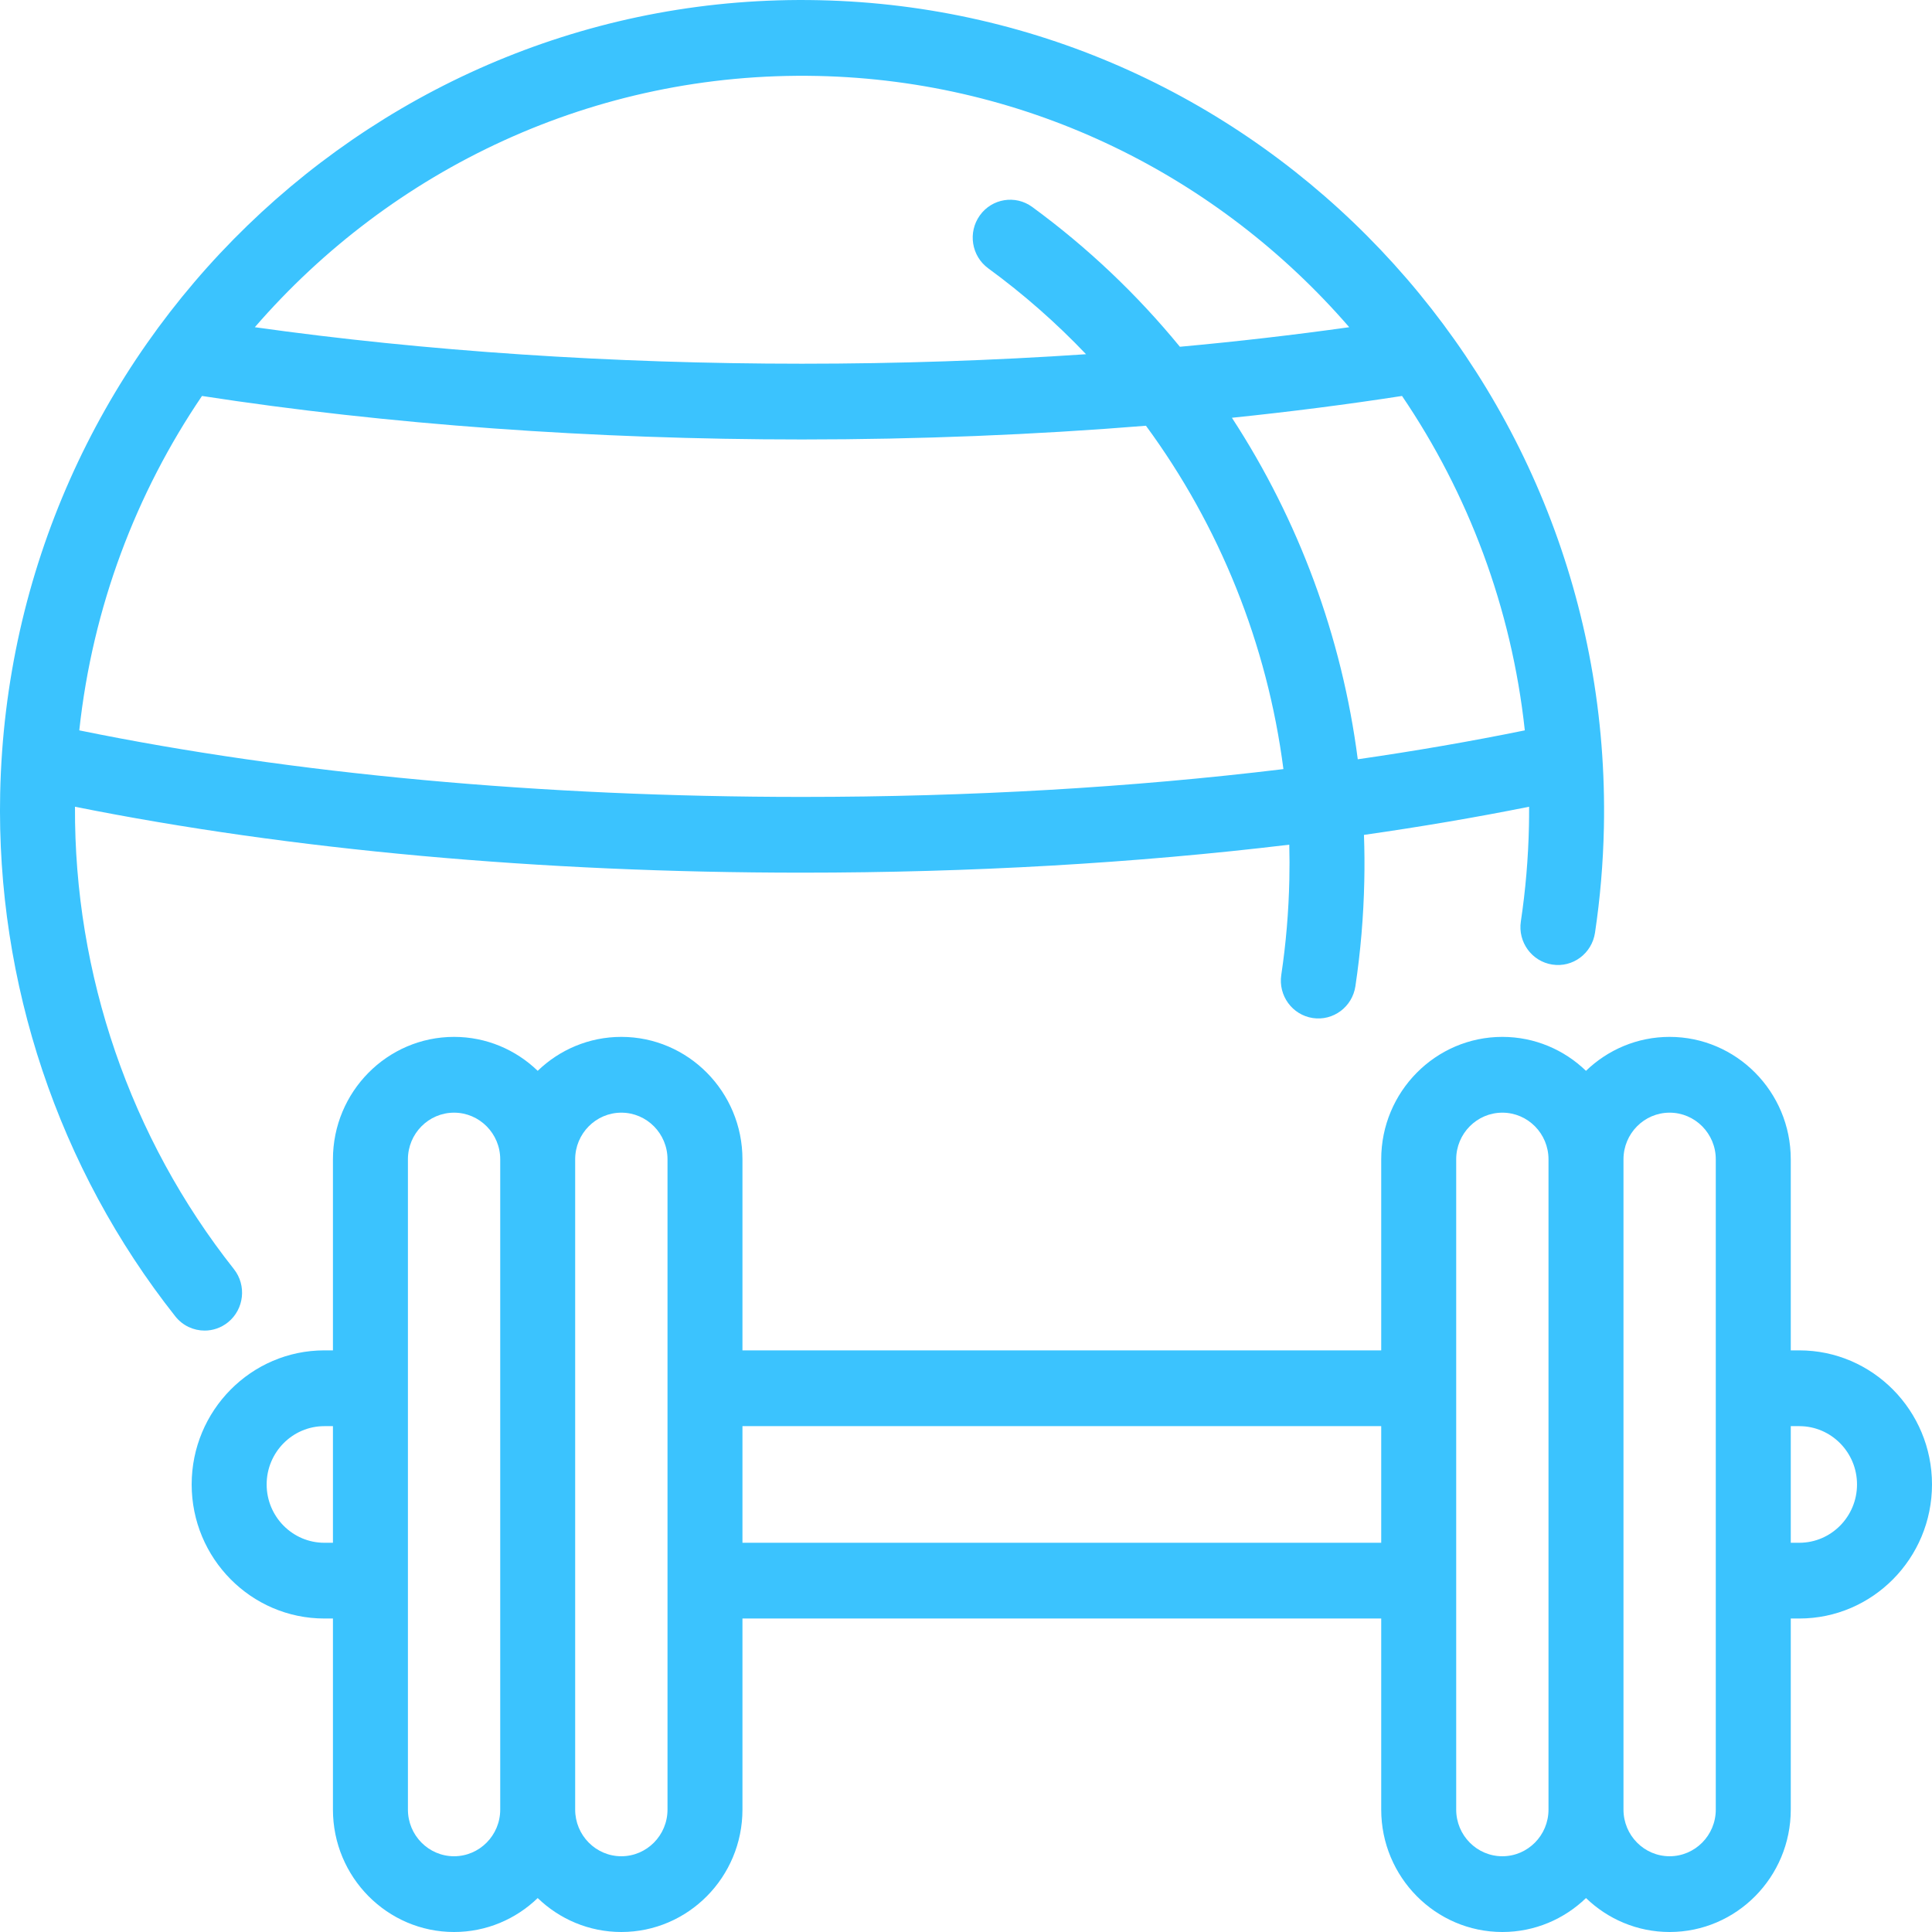 <svg width="58" height="58" viewBox="0 0 58 58" fill="none" xmlns="http://www.w3.org/2000/svg">
<path d="M6.845 39.696C7.33 39.304 7.409 38.588 7.021 38.098C3.912 34.169 2.225 29.253 2.251 24.219C8.721 25.515 16.235 26.198 24.078 26.198C29.155 26.198 34.096 25.912 38.705 25.358C38.714 25.706 38.715 26.054 38.707 26.403C38.687 27.363 38.606 28.326 38.465 29.267C38.371 29.888 38.794 30.468 39.409 30.562C40.023 30.656 40.597 30.229 40.69 29.608C40.845 28.57 40.935 27.508 40.957 26.451C40.967 25.987 40.964 25.524 40.947 25.064C42.656 24.82 44.312 24.538 45.905 24.219C45.906 24.412 45.904 24.605 45.9 24.798C45.88 25.759 45.798 26.722 45.657 27.662C45.564 28.283 45.987 28.863 46.601 28.957C47.217 29.053 47.789 28.624 47.883 28.003C48.038 26.967 48.128 25.905 48.15 24.846C48.43 11.432 37.859 0.289 24.586 0.006C11.319 -0.283 0.285 10.405 0.005 23.82C-0.113 29.507 1.754 35.082 5.263 39.518C5.485 39.799 5.812 39.945 6.143 39.945C6.389 39.945 6.637 39.864 6.845 39.696ZM42.09 11.887C44.074 14.811 45.378 18.238 45.776 21.926C44.169 22.254 42.493 22.544 40.761 22.794C40.286 19.112 38.984 15.609 36.983 12.542C38.735 12.361 40.442 12.142 42.09 11.887ZM24.539 2.28C30.915 2.416 36.603 5.316 40.505 9.823C38.86 10.054 37.16 10.251 35.421 10.41C34.139 8.845 32.653 7.431 30.987 6.212C30.483 5.844 29.779 5.958 29.415 6.467C29.051 6.976 29.164 7.687 29.667 8.055C30.73 8.832 31.711 9.696 32.604 10.634C29.816 10.822 26.953 10.919 24.078 10.919C18.389 10.919 12.753 10.541 7.65 9.823C11.757 5.082 17.834 2.138 24.539 2.28ZM6.064 11.887C11.599 12.742 17.81 13.193 24.078 13.193C27.572 13.193 31.049 13.053 34.402 12.781C36.615 15.791 38.045 19.339 38.529 23.089C33.984 23.64 29.102 23.924 24.078 23.924C16.253 23.924 8.776 23.234 2.38 21.926C2.779 18.224 4.085 14.803 6.064 11.887ZM54.017 40.539H53.76V34.803C53.76 32.777 52.128 31.128 50.123 31.128C49.15 31.128 48.266 31.516 47.612 32.147C46.959 31.516 46.074 31.128 45.101 31.128C43.096 31.128 41.465 32.777 41.465 34.803V40.539H22.289V34.803C22.289 32.777 20.658 31.128 18.653 31.128C17.68 31.128 16.795 31.516 16.142 32.147C15.489 31.516 14.604 31.128 13.631 31.128C11.626 31.128 9.995 32.777 9.995 34.803V40.539H9.737C7.541 40.539 5.754 42.345 5.754 44.564C5.754 46.784 7.541 48.589 9.737 48.589H9.995V54.325C9.995 56.352 11.626 58 13.631 58C14.604 58 15.489 57.612 16.142 56.981C16.795 57.612 17.68 58 18.653 58C20.658 58 22.289 56.352 22.289 54.325V48.589H41.465V54.325C41.465 56.352 43.096 58 45.102 58C46.075 58 46.959 57.612 47.613 56.981C48.266 57.612 49.151 58 50.123 58C52.129 58 53.76 56.352 53.76 54.325V48.589H54.017C56.213 48.589 58 46.784 58 44.564C58 42.345 56.213 40.539 54.017 40.539ZM9.995 46.315H9.737C8.782 46.315 8.005 45.53 8.005 44.564C8.005 43.599 8.782 42.814 9.737 42.814H9.995V46.315ZM15.017 54.325C15.017 55.098 14.395 55.726 13.631 55.726C12.867 55.726 12.246 55.098 12.246 54.325V34.803C12.246 34.031 12.867 33.403 13.631 33.403C14.395 33.403 15.017 34.031 15.017 34.803V54.325ZM20.039 54.325C20.039 55.098 19.417 55.726 18.653 55.726C17.889 55.726 17.267 55.098 17.267 54.325V34.803C17.267 34.031 17.889 33.403 18.653 33.403C19.417 33.403 20.039 34.031 20.039 34.803V54.325ZM41.465 46.315H22.289V42.814H41.465V46.315ZM46.487 54.325C46.487 55.098 45.866 55.726 45.102 55.726C44.337 55.726 43.716 55.098 43.716 54.325V34.803C43.716 34.031 44.337 33.403 45.102 33.403C45.866 33.403 46.487 34.031 46.487 34.803V54.325ZM51.509 54.325C51.509 55.098 50.887 55.726 50.123 55.726C49.359 55.726 48.738 55.098 48.738 54.325V34.803C48.738 34.031 49.359 33.403 50.123 33.403C50.887 33.403 51.509 34.031 51.509 34.803V54.325ZM54.017 46.315H53.76V42.814H54.017C54.972 42.814 55.749 43.599 55.749 44.564C55.749 45.529 54.972 46.315 54.017 46.315Z" fill="#3BC3FE"/>
</svg>
